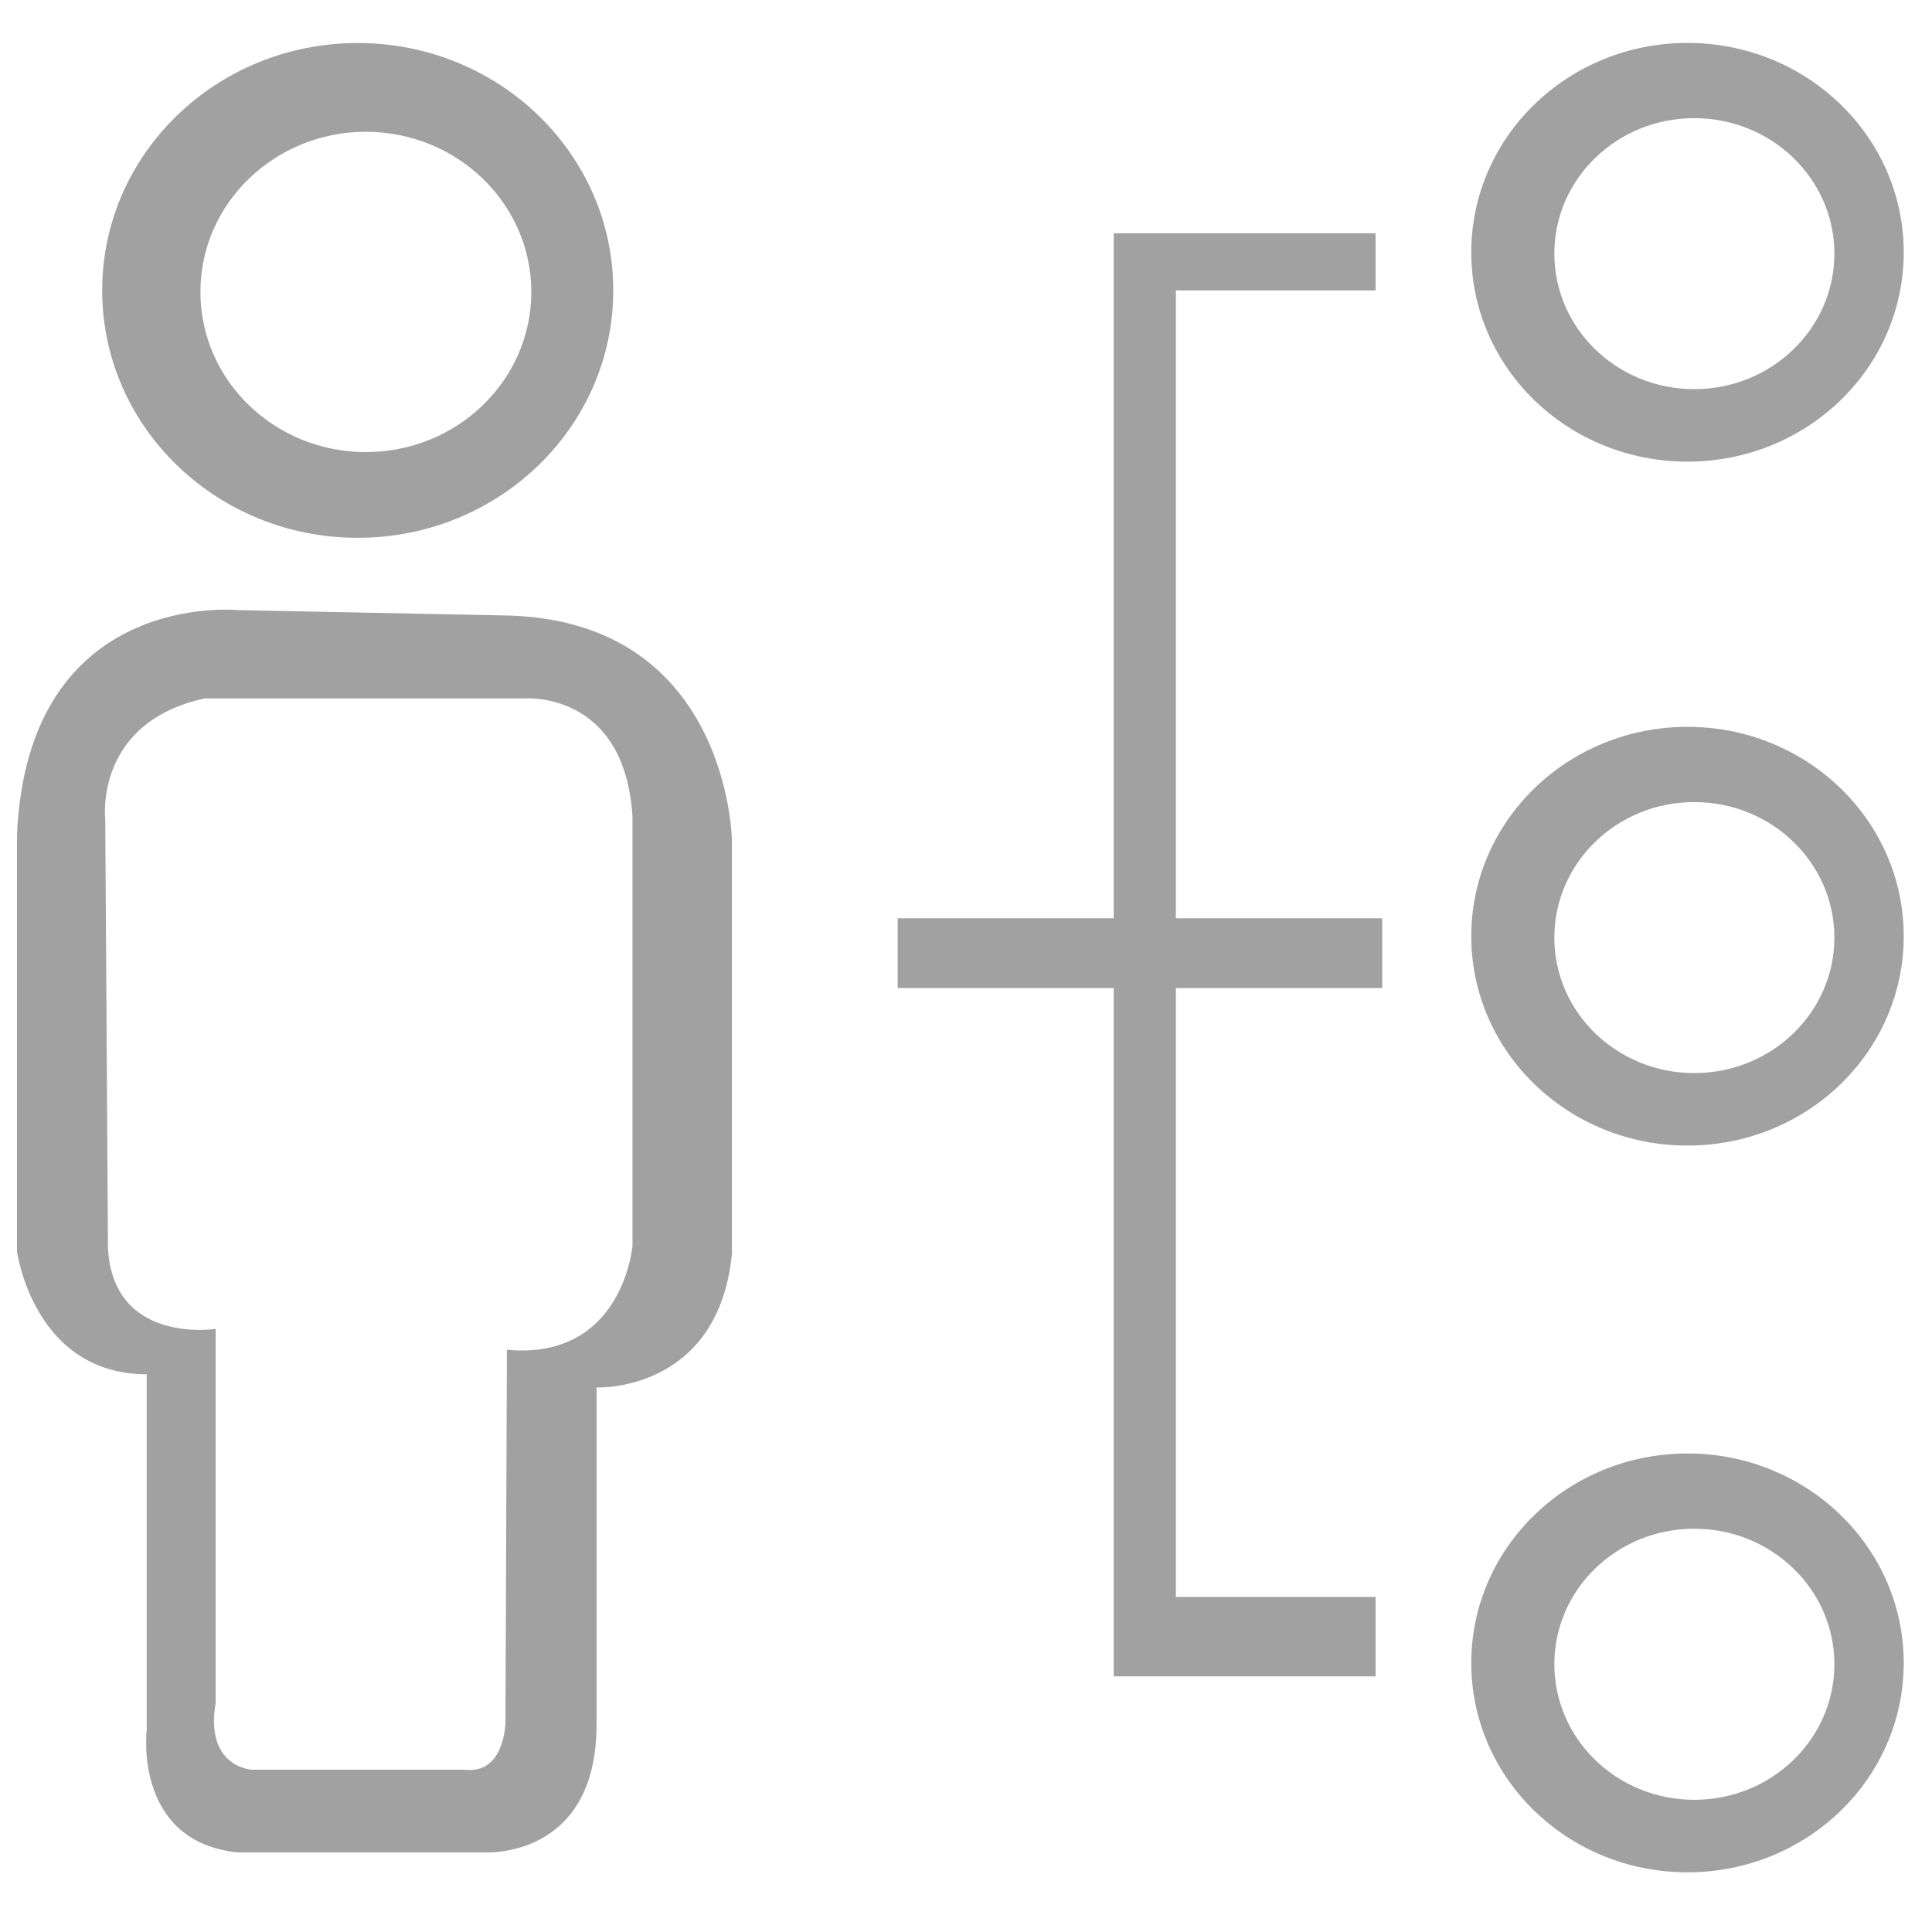 <?xml version="1.0" encoding="utf-8"?>
<!-- Generator: Adobe Illustrator 13.0.0, SVG Export Plug-In . SVG Version: 6.00 Build 14948)  -->
<!DOCTYPE svg PUBLIC "-//W3C//DTD SVG 1.1//EN" "http://www.w3.org/Graphics/SVG/1.1/DTD/svg11.dtd">
<svg version="1.1" xmlns="http://www.w3.org/2000/svg" xmlns:xlink="http://www.w3.org/1999/xlink" x="0px" y="0px" width="19px"
	 height="19px" viewBox="0 0 19 19" enable-background="new 0 0 19 19" xml:space="preserve">
<g id="Layer_0_xA0_Image_1_">
</g>
<g id="Shape_1_1_" enable-background="new    ">
	<g id="Shape_1">
		<g>
			<path fill="#A1A1A1" d="M3.518,0.423c-1.388,0-2.513,1.089-2.513,2.433c0,1.344,1.125,2.433,2.513,2.433
				c1.388,0,2.513-1.089,2.513-2.433C6.031,1.512,4.906,0.423,3.518,0.423z M3.598,4.446c-0.898,0-1.627-0.705-1.627-1.575
				s0.729-1.575,1.627-1.575s1.627,0.705,1.627,1.575S4.496,4.446,3.598,4.446z"/>
		</g>
	</g>
</g>
<g id="Shape_1_copy_1_" enable-background="new    ">
	<g id="Shape_1_copy">
		<g>
			<path fill="#A1A1A1" d="M16.595,0.422c-1.175,0-2.126,0.922-2.126,2.06S15.42,4.54,16.595,4.54c1.176,0,2.127-0.921,2.127-2.058
				S17.771,0.422,16.595,0.422z M16.662,3.827c-0.761,0-1.376-0.597-1.376-1.333c0-0.735,0.615-1.332,1.376-1.332
				s1.378,0.597,1.378,1.332C18.04,3.23,17.423,3.827,16.662,3.827z"/>
		</g>
	</g>
</g>
<g id="Shape_1_copy_2_1_" enable-background="new    ">
	<g id="Shape_1_copy_2">
		<g>
			<path fill="#A1A1A1" d="M16.595,7.148c-1.175,0-2.126,0.922-2.126,2.059c0,1.138,0.951,2.059,2.126,2.059
				c1.176,0,2.127-0.921,2.127-2.059C18.722,8.07,17.771,7.148,16.595,7.148z M16.662,10.553c-0.761,0-1.376-0.597-1.376-1.332
				c0-0.736,0.615-1.333,1.376-1.333s1.378,0.597,1.378,1.333C18.04,9.956,17.423,10.553,16.662,10.553z"/>
		</g>
	</g>
</g>
<g id="Shape_1_copy_3_1_" enable-background="new    ">
	<g id="Shape_1_copy_3">
		<g>
			<path fill="#A1A1A1" d="M16.595,14.294c-1.175,0-2.126,0.923-2.126,2.06c0,1.138,0.951,2.059,2.126,2.059
				c1.176,0,2.127-0.921,2.127-2.059C18.722,15.217,17.771,14.294,16.595,14.294z M16.662,17.7c-0.761,0-1.376-0.598-1.376-1.334
				c0-0.735,0.615-1.332,1.376-1.332s1.378,0.597,1.378,1.332C18.04,17.103,17.423,17.7,16.662,17.7z"/>
		</g>
	</g>
</g>
<g id="Shape_2_1_" enable-background="new    ">
	<g id="Shape_2">
		<g>
			<polygon fill="#A1A1A1" points="13.593,9.717 13.593,9.031 11.564,9.031 11.564,2.856 13.528,2.856 13.528,2.294 10.953,2.294 
				10.953,9.031 8.828,9.031 8.828,9.717 10.953,9.717 10.953,16.486 13.528,16.486 13.528,15.705 11.564,15.705 11.564,9.717 			
				"/>
		</g>
	</g>
</g>
<g id="Shape_3_1_" enable-background="new    ">
	<g id="Shape_3">
		<g>
			<path fill="#A1A1A1" d="M4.944,6.052L2.338,6c0,0-2.063-0.21-2.171,2.208v4.099c0,0,0.163,1.208,1.276,1.208v3.494
				c0,0-0.136,1.104,0.896,1.208h2.416c0,0,1.112,0.079,1.112-1.261v-3.311c0,0,1.194,0.053,1.331-1.313V8.26
				C7.197,8.26,7.17,6.079,4.944,6.052z M6.22,12.253c0,0-0.095,1.127-1.235,1.021L4.971,16.93c0,0,0,0.525-0.407,0.474h-2.09
				c0,0-0.462-0.026-0.353-0.657v-3.678c0,0-1.004,0.157-1.059-0.789l-0.027-4.23c0,0-0.108-0.945,0.977-1.181h3.149
				c0,0,0.978-0.08,1.059,1.155V12.253z"/>
		</g>
	</g>
</g>
</svg>
